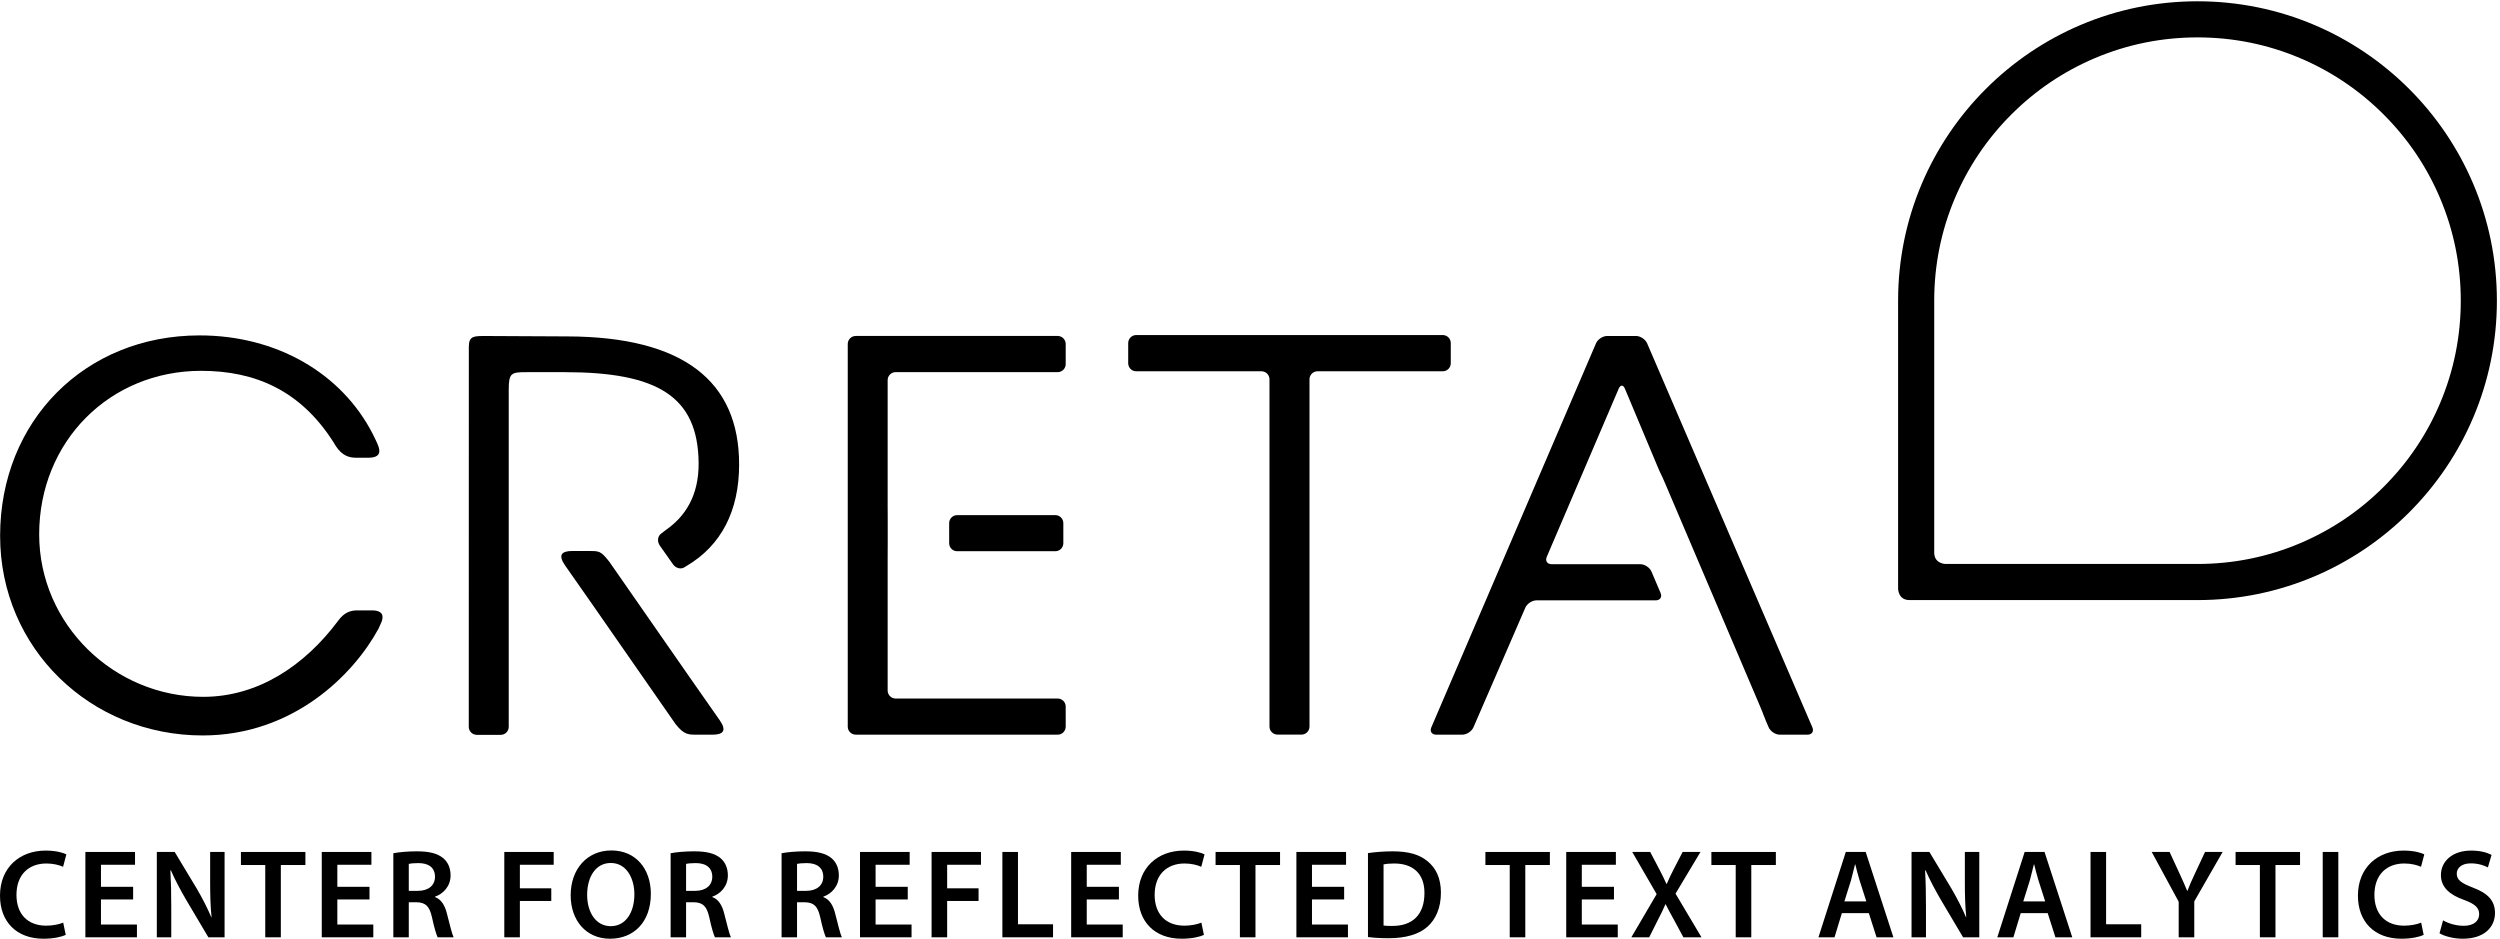 <?xml version="1.0" encoding="UTF-8" standalone="no"?>
<svg class="cretalogo"
   xmlns:dc="http://purl.org/dc/elements/1.1/"
   xmlns:cc="http://creativecommons.org/ns#"
   xmlns:rdf="http://www.w3.org/1999/02/22-rdf-syntax-ns#"
   xmlns:svg="http://www.w3.org/2000/svg"
   xmlns="http://www.w3.org/2000/svg"
   id="svg96"
   version="1.1"
   viewBox="0 0 767 288"
   height="288pt"
   width="767pt">
  <defs
     id="defs13">
    <clipPath
       id="clip1">
      <path class="col1"
         id="path10"
         d="M 582 0.395 L 766.047 0.395 L 766.047 185 L 582 185 Z M 582 0.395 " />
    </clipPath>
  </defs>
  <g
     id="surface1">
    <path class="col1" 
       id="path15"
       d="M 404.211 113.91 C 402.859 113.91 401.754 115.016 401.754 116.367 L 401.754 222.918 C 401.754 224.27 400.652 225.375 399.301 225.375 L 391.934 225.375 C 390.582 225.375 389.477 224.27 389.477 222.918 L 389.477 116.367 C 389.477 115.016 388.375 113.91 387.023 113.91 L 348.59 113.91 C 347.238 113.91 346.133 112.805 346.133 111.453 L 346.133 105.25 C 346.133 103.898 347.238 102.793 348.59 102.793 L 442.645 102.793 C 443.996 102.793 445.098 103.898 445.098 105.25 L 445.098 111.453 C 445.098 112.805 443.996 113.91 442.645 113.91 L 404.211 113.91 "
       style=" stroke:none;fill-rule:nonzero;fill-opacity:1;" />
    <path class="col1 subline"
       id="path17"
       d="M 20.168 286.832 C 19.043 287.375 16.555 288 13.367 288 C 5.051 288 0 282.793 0 274.789 C 0 266.164 6.023 260.957 14.027 260.957 C 17.176 260.957 19.391 261.617 20.363 262.117 L 19.352 265.93 C 18.109 265.387 16.359 264.918 14.223 264.918 C 8.898 264.918 5.051 268.258 5.051 274.555 C 5.051 280.344 8.395 283.996 14.184 283.996 C 16.086 283.996 18.109 283.609 19.391 283.062 L 20.168 286.832 "
       style=" stroke:none;fill-rule:nonzero;fill-opacity:1;" />
    <path class="col1 subline"
       id="path19"
       d="M 40.844 275.953 L 30.977 275.953 L 30.977 283.648 L 42.012 283.648 L 42.012 287.57 L 26.195 287.57 L 26.195 261.379 L 41.426 261.379 L 41.426 265.309 L 30.977 265.309 L 30.977 272.07 L 40.844 272.07 L 40.844 275.953 "
       style=" stroke:none;fill-rule:nonzero;fill-opacity:1;" />
    <path class="col1 subline"
       id="path21"
       d="M 48.113 287.57 L 48.113 261.379 L 53.594 261.379 L 60.352 272.609 C 62.066 275.527 63.617 278.559 64.82 281.391 L 64.902 281.391 C 64.551 277.898 64.473 274.516 64.473 270.512 L 64.473 261.379 L 68.902 261.379 L 68.902 287.57 L 63.93 287.57 L 57.09 276.031 C 55.418 273.156 53.711 269.969 52.426 267.02 L 52.273 267.055 C 52.469 270.438 52.543 273.895 52.543 278.207 L 52.543 287.57 L 48.113 287.57 "
       style=" stroke:none;fill-rule:nonzero;fill-opacity:1;" />
    <path class="col1 subline"
       id="path23"
       d="M 81.379 265.387 L 73.918 265.387 L 73.918 261.383 L 93.699 261.383 L 93.699 265.387 L 86.16 265.387 L 86.16 287.57 L 81.379 287.57 L 81.379 265.387 "
       style=" stroke:none;fill-rule:nonzero;fill-opacity:1;" />
    <path class="col1 subline"
       id="path25"
       d="M 113.363 275.953 L 103.496 275.953 L 103.496 283.648 L 114.531 283.648 L 114.531 287.57 L 98.715 287.57 L 98.715 261.379 L 113.949 261.379 L 113.949 265.309 L 103.496 265.309 L 103.496 272.07 L 113.363 272.07 L 113.363 275.953 "
       style=" stroke:none;fill-rule:nonzero;fill-opacity:1;" />
    <path class="col1 subline"
       id="path27"
       d="M 120.676 261.77 C 122.5 261.422 125.141 261.188 127.898 261.188 C 131.672 261.188 134.195 261.809 135.98 263.285 C 137.422 264.488 138.238 266.316 138.238 268.57 C 138.238 271.949 135.945 274.242 133.457 275.102 L 133.457 275.215 C 135.359 275.914 136.488 277.742 137.109 280.266 C 137.965 283.531 138.664 286.562 139.172 287.57 L 134.273 287.57 C 133.887 286.793 133.223 284.656 132.523 281.391 C 131.75 277.973 130.543 276.887 127.824 276.812 L 125.414 276.812 L 125.414 287.57 L 120.676 287.57 Z M 125.414 273.309 L 128.25 273.309 C 131.477 273.309 133.457 271.602 133.457 269 C 133.457 266.164 131.477 264.797 128.367 264.797 C 126.855 264.797 125.883 264.922 125.414 265.035 L 125.414 273.309 "
       style=" stroke:none;fill-rule:nonzero;fill-opacity:1;" />
    <path class="col1 subline"
       id="path29"
       d="M 154.719 261.379 L 169.871 261.379 L 169.871 265.309 L 159.496 265.309 L 159.496 272.535 L 169.133 272.535 L 169.133 276.418 L 159.496 276.418 L 159.496 287.57 L 154.719 287.57 L 154.719 261.379 "
       style=" stroke:none;fill-rule:nonzero;fill-opacity:1;" />
    <path class="col1 subline"
       id="path31"
       d="M 199.68 274.207 C 199.68 282.984 194.355 288 187.168 288 C 179.746 288 175.082 282.328 175.082 274.672 C 175.082 266.59 180.176 260.918 187.559 260.918 C 195.172 260.918 199.68 266.707 199.68 274.207 M 180.137 274.555 C 180.137 279.918 182.816 284.152 187.398 284.152 C 192.023 284.152 194.629 279.84 194.629 274.363 C 194.629 269.426 192.18 264.762 187.398 264.762 C 182.66 264.762 180.137 269.152 180.137 274.555 "
       style=" stroke:none;fill-rule:nonzero;fill-opacity:1;" />
    <path class="col1 subline"
       id="path33"
       d="M 205.746 261.77 C 207.574 261.422 210.215 261.188 212.973 261.188 C 216.742 261.188 219.27 261.809 221.055 263.285 C 222.496 264.488 223.309 266.316 223.309 268.57 C 223.309 271.949 221.02 274.242 218.527 275.102 L 218.527 275.215 C 220.434 275.914 221.562 277.742 222.184 280.266 C 223.039 283.531 223.738 286.562 224.242 287.57 L 219.348 287.57 C 218.957 286.793 218.297 284.656 217.598 281.391 C 216.824 277.973 215.617 276.887 212.898 276.812 L 210.488 276.812 L 210.488 287.57 L 205.746 287.57 Z M 210.488 273.309 L 213.324 273.309 C 216.551 273.309 218.527 271.602 218.527 269 C 218.527 266.164 216.551 264.797 213.441 264.797 C 211.926 264.797 210.953 264.922 210.488 265.035 L 210.488 273.309 "
       style=" stroke:none;fill-rule:nonzero;fill-opacity:1;" />
    <path class="col1 subline"
       id="path35"
       d="M 239.789 261.77 C 241.621 261.422 244.262 261.188 247.02 261.188 C 250.789 261.188 253.312 261.809 255.102 263.285 C 256.539 264.488 257.355 266.316 257.355 268.57 C 257.355 271.949 255.062 274.242 252.578 275.102 L 252.578 275.215 C 254.48 275.914 255.605 277.742 256.227 280.266 C 257.082 283.531 257.781 286.562 258.285 287.57 L 253.391 287.57 C 253.004 286.793 252.34 284.656 251.641 281.391 C 250.867 277.973 249.66 276.887 246.941 276.812 L 244.531 276.812 L 244.531 287.57 L 239.789 287.57 Z M 244.531 273.309 L 247.367 273.309 C 250.594 273.309 252.578 271.602 252.578 269 C 252.578 266.164 250.594 264.797 247.484 264.797 C 245.973 264.797 245 264.922 244.531 265.035 L 244.531 273.309 "
       style=" stroke:none;fill-rule:nonzero;fill-opacity:1;" />
    <path class="col1 subline"
       id="path37"
       d="M 278.496 275.953 L 268.629 275.953 L 268.629 283.648 L 279.664 283.648 L 279.664 287.57 L 263.848 287.57 L 263.848 261.379 L 279.082 261.379 L 279.082 265.309 L 268.629 265.309 L 268.629 272.07 L 278.496 272.07 L 278.496 275.953 "
       style=" stroke:none;fill-rule:nonzero;fill-opacity:1;" />
    <path class="col1 subline"
       id="path39"
       d="M 285.809 261.379 L 300.965 261.379 L 300.965 265.309 L 290.586 265.309 L 290.586 272.535 L 300.223 272.535 L 300.223 276.418 L 290.586 276.418 L 290.586 287.57 L 285.809 287.57 L 285.809 261.379 "
       style=" stroke:none;fill-rule:nonzero;fill-opacity:1;" />
    <path class="col1 subline"
       id="path41"
       d="M 307.531 261.379 L 312.312 261.379 L 312.312 283.57 L 323.074 283.57 L 323.074 287.57 L 307.531 287.57 L 307.531 261.379 "
       style=" stroke:none;fill-rule:nonzero;fill-opacity:1;" />
    <path class="col1 subline"
       id="path43"
       d="M 343.285 275.953 L 333.414 275.953 L 333.414 283.648 L 344.449 283.648 L 344.449 287.57 L 328.637 287.57 L 328.637 261.379 L 343.867 261.379 L 343.867 265.309 L 333.414 265.309 L 333.414 272.07 L 343.285 272.07 L 343.285 275.953 "
       style=" stroke:none;fill-rule:nonzero;fill-opacity:1;" />
    <path class="col1 subline"
       id="path45"
       d="M 369.359 286.832 C 368.234 287.375 365.746 288 362.562 288 C 354.246 288 349.195 282.793 349.195 274.789 C 349.195 266.164 355.219 260.957 363.223 260.957 C 366.371 260.957 368.586 261.617 369.555 262.117 L 368.547 265.93 C 367.301 265.387 365.555 264.918 363.414 264.918 C 358.094 264.918 354.246 268.258 354.246 274.555 C 354.246 280.344 357.59 283.996 363.379 283.996 C 365.277 283.996 367.301 283.609 368.586 283.062 L 369.359 286.832 "
       style=" stroke:none;fill-rule:nonzero;fill-opacity:1;" />
    <path class="col1 subline"
       id="path47"
       d="M 380.402 265.387 L 372.938 265.387 L 372.938 261.383 L 392.719 261.383 L 392.719 265.387 L 385.18 265.387 L 385.18 287.57 L 380.402 287.57 L 380.402 265.387 "
       style=" stroke:none;fill-rule:nonzero;fill-opacity:1;" />
    <path class="col1 subline"
       id="path49"
       d="M 412.383 275.953 L 402.516 275.953 L 402.516 283.648 L 413.551 283.648 L 413.551 287.57 L 397.734 287.57 L 397.734 261.379 L 412.969 261.379 L 412.969 265.309 L 402.516 265.309 L 402.516 272.07 L 412.383 272.07 L 412.383 275.953 "
       style=" stroke:none;fill-rule:nonzero;fill-opacity:1;" />
    <path class="col1 subline"
       id="path51"
       d="M 419.691 261.73 C 421.828 261.422 424.473 261.188 427.309 261.188 C 432.207 261.188 435.547 262.199 437.957 264.219 C 440.52 266.277 442.074 269.426 442.074 273.855 C 442.074 278.559 440.48 282.016 437.996 284.27 C 435.391 286.641 431.234 287.844 426.141 287.844 C 423.383 287.844 421.285 287.688 419.691 287.492 Z M 424.473 283.957 C 425.133 284.074 426.141 284.074 427.113 284.074 C 433.328 284.117 437.02 280.656 437.02 274.012 C 437.062 268.258 433.723 264.918 427.738 264.918 C 426.223 264.918 425.172 265.035 424.473 265.191 L 424.473 283.957 "
       style=" stroke:none;fill-rule:nonzero;fill-opacity:1;" />
    <path class="col1 subline"
       id="path53"
       d="M 463.184 265.387 L 455.723 265.387 L 455.723 261.383 L 475.5 261.383 L 475.5 265.387 L 467.961 265.387 L 467.961 287.57 L 463.184 287.57 L 463.184 265.387 "
       style=" stroke:none;fill-rule:nonzero;fill-opacity:1;" />
    <path class="col1 subline"
       id="path55"
       d="M 495.164 275.953 L 485.297 275.953 L 485.297 283.648 L 496.328 283.648 L 496.328 287.57 L 480.52 287.57 L 480.52 261.379 L 495.75 261.379 L 495.75 265.309 L 485.297 265.309 L 485.297 272.07 L 495.164 272.07 L 495.164 275.953 "
       style=" stroke:none;fill-rule:nonzero;fill-opacity:1;" />
    <path class="col1 subline"
       id="path57"
       d="M 516.465 287.57 L 513.664 282.363 C 512.539 280.344 511.801 278.945 511.023 277.43 L 510.945 277.43 C 510.32 278.945 509.625 280.344 508.574 282.363 L 505.973 287.57 L 500.492 287.57 L 508.262 274.32 L 500.766 261.379 L 506.281 261.379 L 509.121 266.785 C 509.973 268.414 510.598 269.699 511.254 271.172 L 511.371 271.172 C 512.07 269.539 512.617 268.379 513.434 266.785 L 516.23 261.379 L 521.707 261.379 L 514.051 274.168 L 522.02 287.57 L 516.465 287.57 "
       style=" stroke:none;fill-rule:nonzero;fill-opacity:1;" />
    <path class="col1 subline"
       id="path59"
       d="M 532.516 265.387 L 525.055 265.387 L 525.055 261.383 L 544.832 261.383 L 544.832 265.387 L 537.297 265.387 L 537.297 287.57 L 532.516 287.57 L 532.516 265.387 "
       style=" stroke:none;fill-rule:nonzero;fill-opacity:1;" />
    <path class="col1 subline"
       id="path61"
       d="M 565.082 280.152 L 562.828 287.57 L 557.895 287.57 L 566.289 261.379 L 572.391 261.379 L 580.898 287.57 L 575.73 287.57 L 573.355 280.152 Z M 572.586 276.539 L 570.52 270.09 C 570.02 268.492 569.59 266.707 569.203 265.191 L 569.125 265.191 C 568.734 266.707 568.309 268.531 567.883 270.09 L 565.863 276.539 L 572.586 276.539 "
       style=" stroke:none;fill-rule:nonzero;fill-opacity:1;" />
    <path class="col1 subline"
       id="path63"
       d="M 586.461 287.57 L 586.461 261.379 L 591.938 261.379 L 598.699 272.609 C 600.406 275.527 601.961 278.559 603.168 281.391 L 603.246 281.391 C 602.895 277.898 602.816 274.516 602.816 270.512 L 602.816 261.379 L 607.246 261.379 L 607.246 287.57 L 602.277 287.57 L 595.434 276.031 C 593.766 273.156 592.059 269.969 590.773 267.02 L 590.613 267.055 C 590.812 270.438 590.887 273.895 590.887 278.207 L 590.887 287.57 L 586.461 287.57 "
       style=" stroke:none;fill-rule:nonzero;fill-opacity:1;" />
    <path class="col1 subline"
       id="path65"
       d="M 619.957 280.152 L 617.707 287.57 L 612.77 287.57 L 621.168 261.379 L 627.262 261.379 L 635.773 287.57 L 630.605 287.57 L 628.234 280.152 Z M 627.461 276.539 L 625.398 270.09 C 624.895 268.492 624.469 266.707 624.082 265.191 L 624 265.191 C 623.613 266.707 623.184 268.531 622.758 270.09 L 620.738 276.539 L 627.461 276.539 "
       style=" stroke:none;fill-rule:nonzero;fill-opacity:1;" />
    <path class="col1 subline"
       id="path67"
       d="M 641.375 261.379 L 646.152 261.379 L 646.152 283.57 L 656.922 283.57 L 656.922 287.57 L 641.375 287.57 L 641.375 261.379 "
       style=" stroke:none;fill-rule:nonzero;fill-opacity:1;" />
    <path class="col1 subline"
       id="path69"
       d="M 668.422 287.57 L 668.422 276.656 L 660.145 261.379 L 665.629 261.379 L 668.734 268.105 C 669.629 270.051 670.289 271.523 671.027 273.309 L 671.105 273.309 C 671.727 271.645 672.465 270.012 673.359 268.105 L 676.508 261.379 L 681.906 261.379 L 673.203 276.539 L 673.203 287.57 L 668.422 287.57 "
       style=" stroke:none;fill-rule:nonzero;fill-opacity:1;" />
    <path class="col1 subline"
       id="path71"
       d="M 693.332 265.387 L 685.875 265.387 L 685.875 261.383 L 705.652 261.383 L 705.652 265.387 L 698.113 265.387 L 698.113 287.57 L 693.332 287.57 L 693.332 265.387 "
       style=" stroke:none;fill-rule:nonzero;fill-opacity:1;" />
    <path class="col1 subline"
       id="path73"
       d="M 712.613 287.57 L 717.395 287.57 L 717.395 261.379 L 712.613 261.379 Z M 712.613 287.57 "
       style=" stroke:none;fill-rule:nonzero;fill-opacity:1;" />
    <path class="col1 subline"
       id="path75"
       d="M 743.582 286.832 C 742.457 287.375 739.969 288 736.781 288 C 728.469 288 723.414 282.793 723.414 274.789 C 723.414 266.164 729.441 260.957 737.445 260.957 C 740.594 260.957 742.809 261.617 743.777 262.117 L 742.77 265.93 C 741.523 265.387 739.777 264.918 737.641 264.918 C 732.316 264.918 728.469 268.258 728.469 274.555 C 728.469 280.344 731.812 283.996 737.602 283.996 C 739.504 283.996 741.523 283.609 742.809 283.062 L 743.582 286.832 "
       style=" stroke:none;fill-rule:nonzero;fill-opacity:1;" />
    <path class="col1 subline"
       id="path77"
       d="M 749.535 282.363 C 751.047 283.262 753.418 284.035 755.867 284.035 C 758.898 284.035 760.609 282.598 760.609 280.461 C 760.609 278.48 759.285 277.316 755.984 276.109 C 751.633 274.555 748.875 272.258 748.875 268.492 C 748.875 264.184 752.449 260.957 758.156 260.957 C 760.996 260.957 763.059 261.578 764.414 262.277 L 763.285 266.121 C 762.316 265.621 760.492 264.879 758.047 264.879 C 755.016 264.879 753.73 266.473 753.73 268.027 C 753.73 270.047 755.246 270.98 758.742 272.34 C 763.285 274.047 765.465 276.344 765.465 280.113 C 765.465 284.348 762.277 288 755.555 288 C 752.758 288 749.883 287.223 748.445 286.328 L 749.535 282.363 "
       style=" stroke:none;fill-rule:nonzero;fill-opacity:1;" />
    <path class="col1"
       id="path79"
       d="M 505.336 105.328 C 504.801 104.094 503.266 103.078 501.914 103.078 L 493.078 103.078 C 491.73 103.078 490.191 104.094 489.656 105.328 L 439.133 223.148 C 438.598 224.383 439.27 225.398 440.617 225.398 L 448.621 225.398 C 449.973 225.398 451.512 224.383 452.051 223.148 L 467.973 186.434 C 468.516 185.203 470.051 184.188 471.398 184.188 L 507.98 184.188 C 509.324 184.188 509.992 183.176 509.469 181.934 L 506.668 175.352 C 506.137 174.109 504.598 173.098 503.246 173.098 L 476.031 173.098 C 474.688 173.098 474.023 172.082 474.547 170.844 L 496.617 119.242 C 497.145 118.004 498.008 118.008 498.523 119.25 L 508.469 142.969 C 508.984 144.211 509.5 145.355 509.598 145.504 C 509.703 145.652 510.355 147.105 510.883 148.348 L 539.648 215.895 C 540.184 217.129 540.664 218.293 540.719 218.465 C 540.781 218.641 541.324 220.117 541.855 221.355 L 542.625 223.148 C 543.156 224.383 544.703 225.398 546.047 225.398 L 554.551 225.398 C 555.902 225.398 556.57 224.383 556.031 223.148 L 505.336 105.328 "
       style=" stroke:none;fill-rule:nonzero;fill-opacity:1;" />
    <path class="col2"
       id="path81"
       d="M 323.781 169.117 C 325.133 169.117 326.23 168.016 326.23 166.664 L 326.23 160.488 C 326.23 159.141 325.133 158.039 323.781 158.039 L 293.656 158.039 C 292.305 158.039 291.203 159.141 291.203 160.488 L 291.203 166.664 C 291.203 168.016 292.305 169.117 293.656 169.117 L 323.781 169.117 "
       style=" stroke:none;fill-rule:nonzero;fill-opacity:1;" />
    <path class="col1"
       id="path83"
       d="M 326.957 105.531 C 326.957 104.184 325.852 103.074 324.508 103.074 L 262.543 103.074 C 261.199 103.074 260.09 104.184 260.09 105.531 L 260.09 222.949 C 260.09 224.293 261.199 225.395 262.543 225.395 L 324.508 225.395 C 325.852 225.395 326.957 224.293 326.957 222.949 L 326.957 216.758 C 326.957 215.414 325.852 214.309 324.508 214.309 L 274.785 214.309 C 273.434 214.309 272.332 213.207 272.332 211.859 L 272.332 171.57 C 272.332 170.219 272.34 169.113 272.34 169.113 C 272.34 169.113 272.352 168.016 272.352 166.664 L 272.352 160.492 C 272.352 159.145 272.348 158.039 272.348 158.039 C 272.348 158.039 272.332 156.938 272.332 155.59 L 272.332 116.625 C 272.332 115.273 273.434 114.172 274.785 114.172 L 324.508 114.172 C 325.852 114.172 326.957 113.066 326.957 111.719 L 326.957 105.531 "
       style=" stroke:none;fill-rule:nonzero;fill-opacity:1;" />
    <path class="col1"
       id="path85"
       d="M 174.062 103.211 L 149.387 103.086 C 145.445 103.086 143.836 102.969 143.836 106.41 L 143.82 222.996 C 143.82 224.344 144.93 225.449 146.273 225.449 L 153.629 225.449 C 154.977 225.449 156.078 224.344 156.078 222.996 L 156.078 119.703 C 156.078 114.363 156.805 114.18 161.629 114.18 L 173.297 114.18 C 201.762 114.18 214.133 121.633 214.336 141.98 C 214.441 152.18 210.102 158.547 204.336 162.555 L 202.844 163.711 C 201.742 164.488 201.555 166.141 202.438 167.395 L 206.469 173.121 C 207.344 174.375 208.969 174.766 210.07 173.984 L 210.746 173.566 C 221.242 167.336 226.762 156.801 226.762 142.477 C 226.762 116.992 209.727 103.312 174.062 103.211 "
       style=" stroke:none;fill-rule:nonzero;fill-opacity:1;" />
    <path class="col1"
       id="path87"
       d="M 220.801 220.961 L 211.73 207.992 L 186.898 172.285 C 184.145 168.832 183.922 169.043 179.742 169.043 L 175.598 169.043 C 172.184 169.043 171.184 170.336 173.371 173.484 L 182.438 186.453 L 207.273 222.164 C 210.027 225.617 211.266 225.402 214.43 225.402 L 218.574 225.402 C 221.988 225.402 222.988 224.113 220.801 220.961 "
       style=" stroke:none;fill-rule:nonzero;fill-opacity:1;" />
    <path class="col1"
       id="path89"
       d="M 114.152 187.262 L 109.453 187.262 C 107.688 187.309 105.625 187.789 103.73 190.465 C 93.516 204.152 79.207 213.789 62.344 213.789 C 35.012 213.789 12.02 191.594 12.02 163.945 C 12.02 135.496 33.594 113.77 61.719 113.77 C 78.332 113.77 92.238 119.832 102.305 135.66 L 103.031 136.852 C 104.988 139.875 107.172 140.379 109.02 140.426 L 113.172 140.426 C 116.992 140.379 116.539 138.195 116.094 136.926 C 115.742 135.926 114.824 134.047 114.418 133.258 C 104.793 114.383 84.703 102.902 61.238 102.902 C 26.078 102.902 0.035 129.113 0.035 164.426 C 0.035 198.945 27.805 225.637 62.16 225.637 C 90 225.637 108.516 206.93 116.137 192.863 C 116.469 192.121 116.969 191.066 117.074 190.762 C 117.52 189.492 117.977 187.309 114.152 187.262 "
       style=" stroke:none;fill-rule:nonzero;fill-opacity:1;" />
    <g
       id="g93"
       clip-rule="nonzero"
       clip-path="url(#clip1)">
      <path class="col2"
         id="path91"
         d="M 674.191 11.473 C 685.102 11.473 695.68 13.605 705.629 17.816 C 715.246 21.887 723.891 27.711 731.305 35.133 C 738.73 42.555 744.559 51.195 748.621 60.812 C 752.832 70.762 754.965 81.34 754.965 92.25 C 754.965 103.16 752.832 113.734 748.621 123.688 C 744.559 133.301 738.73 141.941 731.305 149.367 C 723.891 156.789 715.246 162.613 705.629 166.68 C 695.68 170.891 685.102 173.023 674.191 173.023 L 596.918 173.023 C 596.918 173.023 593.418 173.023 593.418 169.523 L 593.418 92.25 C 593.418 81.34 595.551 70.762 599.758 60.812 C 603.828 51.195 609.652 42.555 617.074 35.133 C 624.496 27.711 633.137 21.887 642.754 17.816 C 652.707 13.605 663.277 11.473 674.191 11.473 M 674.191 0.395 C 623.461 0.395 582.336 41.523 582.336 92.25 L 582.336 180.605 C 582.336 180.605 582.336 184.105 585.832 184.105 L 674.191 184.105 C 724.918 184.105 766.047 142.977 766.047 92.25 C 766.047 41.523 724.918 0.395 674.191 0.395 "
         style=" stroke:none;fill-rule:nonzero;fill-opacity:1;" />
    </g>
  </g>
</svg>

